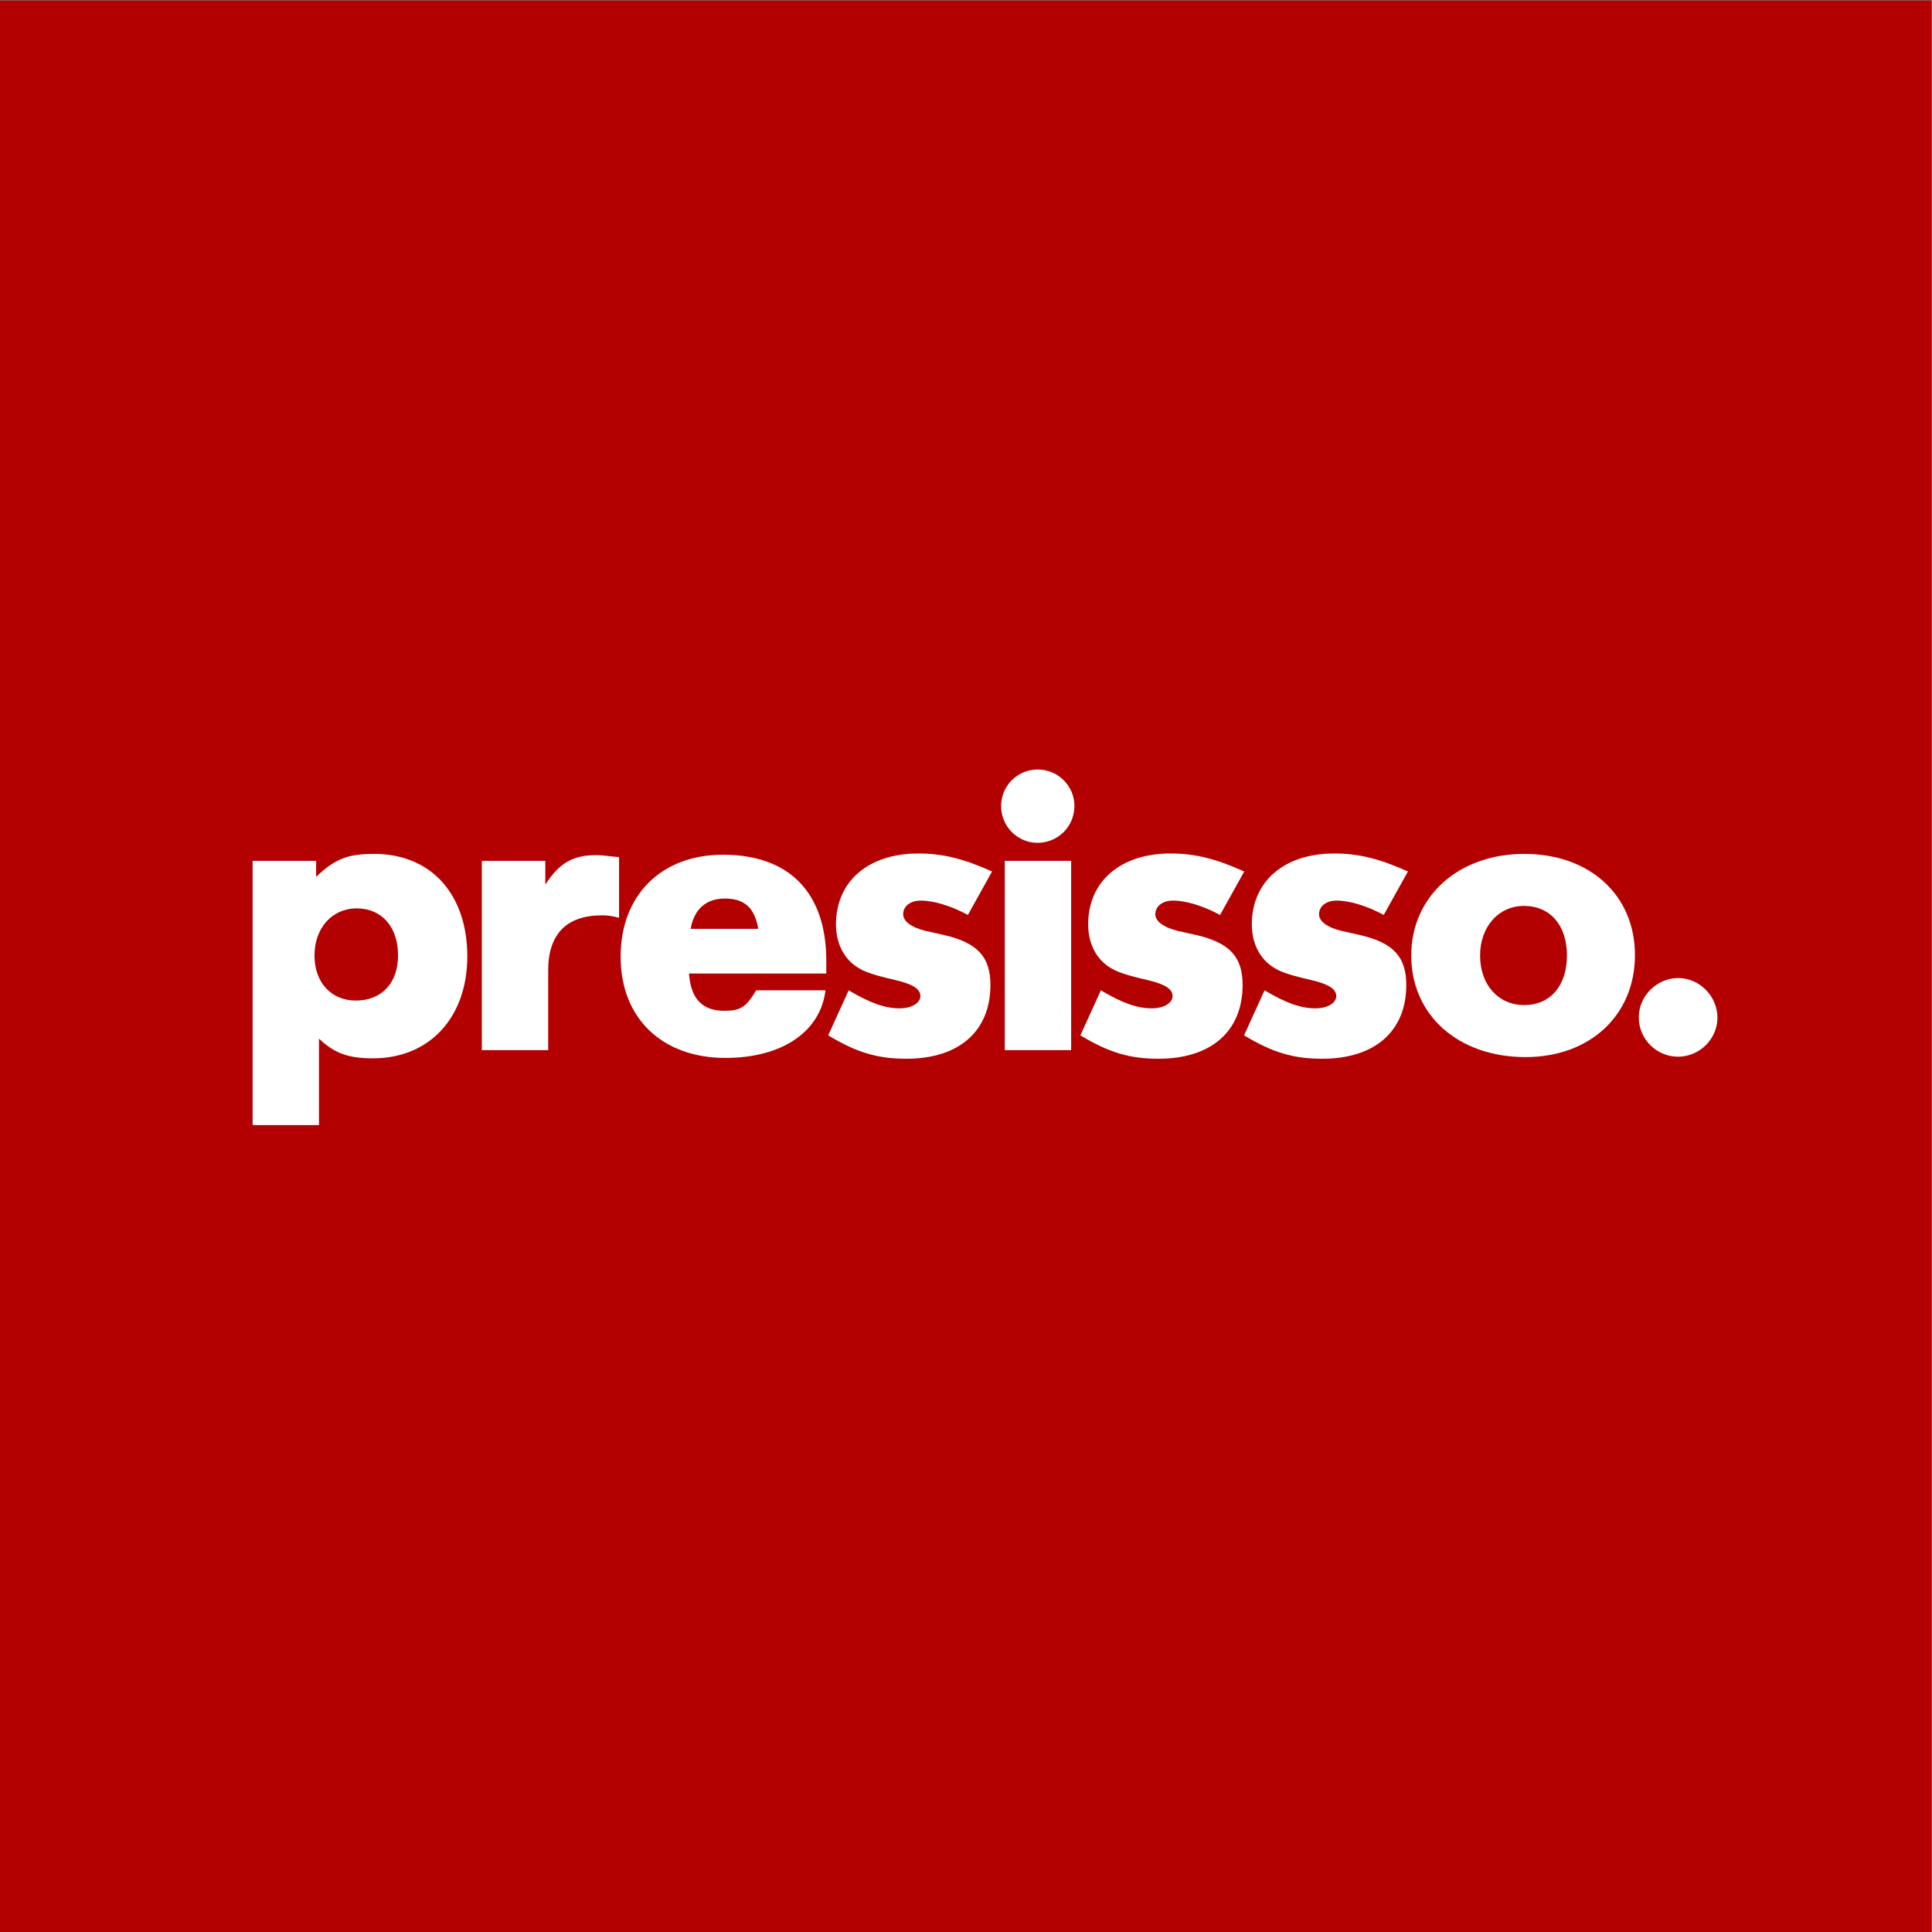 <?xml version="1.0" encoding="UTF-8" standalone="no"?>
<svg
   xmlns:dc="http://purl.org/dc/elements/1.1/"
   xmlns:cc="http://creativecommons.org/ns#"
   xmlns:rdf="http://www.w3.org/1999/02/22-rdf-syntax-ns#"
   xmlns:svg="http://www.w3.org/2000/svg"
   xmlns="http://www.w3.org/2000/svg"
   viewBox="0 0 793.707 793.707"
   height="793.707"
   width="793.707"
   xml:space="preserve"
   id="svg2"
   version="1.1"><rect x="0" y="0" width="793.707" height="793.707" fill="#808080" stroke="none"/><defs
     id="defs6"><clipPath
       id="clipPath20"
       clipPathUnits="userSpaceOnUse"><path
         id="path18"
         d="M 0,595.28 H 595.28 V 0 H 0 Z" /></clipPath></defs><g
     transform="matrix(1.333,0,0,-1.333,0,793.707)"
     id="g10"><path
       id="path12"
       style="fill:#b30000;fill-opacity:1;fill-rule:nonzero;stroke:none"
       d="M 0,0 H 595.28 V 595.28 H 0 Z" /><g
       id="g14"><g
         clip-path="url(#clipPath20)"
         id="g16"><g
           transform="translate(96.923,300.953)"
           id="g22"><path
             id="path24"
             style="fill:#ffffff;fill-opacity:1;fill-rule:nonzero;stroke:none"
             d="m 0,0 c 0,-8.334 5.177,-13.89 12.753,-13.89 7.954,0 13.005,5.43 13.005,13.89 0,8.838 -5.051,14.521 -12.753,14.521 C 5.429,14.521 0,8.459 0,0 M -19.066,29.167 H 0.505 v -4.924 c 5.807,5.556 9.723,7.07 17.93,7.07 17.424,0 28.662,-12.374 28.662,-31.566 0,-18.813 -11.617,-31.44 -29.041,-31.44 -7.577,0 -11.869,1.515 -16.667,6.06 v -26.641 h -20.455 z" /></g><g
           transform="translate(148.492,330.12)"
           id="g26"><path
             id="path28"
             style="fill:#ffffff;fill-opacity:1;fill-rule:nonzero;stroke:none"
             d="m 0,0 h 19.571 v -7.323 c 4.293,6.692 8.586,9.091 15.658,9.091 1.388,0 2.272,-0.126 7.07,-0.631 v -18.688 c -2.399,0.631 -3.661,0.758 -5.303,0.758 -10.859,0 -16.541,-5.809 -16.541,-16.92 V -58.335 H 0 Z" /></g><g
           transform="translate(233.698,309.16)"
           id="g30"><path
             id="path32"
             style="fill:#ffffff;fill-opacity:1;fill-rule:nonzero;stroke:none"
             d="m 0,0 c -1.136,6.565 -4.293,9.344 -10.354,9.344 -5.681,0 -9.469,-3.283 -10.48,-9.344 z m 20.708,-18.94 c -1.516,-12.753 -13.384,-20.834 -30.809,-20.834 -19.571,0 -32.324,12.248 -32.324,31.188 0,18.94 12.5,31.44 31.567,31.44 20.455,0 31.819,-11.743 31.819,-32.703 v -3.914 h -42.3 c 0.505,-7.703 4.041,-11.49 10.86,-11.49 5.05,0 6.691,1.136 9.848,6.313 z" /></g><g
           transform="translate(298.299,313.453)"
           id="g34"><path
             id="path36"
             style="fill:#ffffff;fill-opacity:1;fill-rule:nonzero;stroke:none"
             d="m 0,0 c -5.177,2.778 -10.479,4.419 -14.521,4.419 -3.156,0 -5.302,-1.641 -5.429,-4.04 -0.126,-2.273 2.399,-4.167 6.945,-5.304 l 6.187,-1.388 c 9.848,-2.4 13.763,-6.693 13.763,-15.279 0,-14.267 -9.722,-22.727 -25.884,-22.727 -8.965,0 -15.279,1.893 -24.118,7.197 l 6.314,13.889 c 6.565,-3.914 11.237,-5.556 15.657,-5.556 3.788,0 6.44,1.642 6.44,3.788 0,2.147 -2.274,3.662 -7.703,4.925 -8.208,1.893 -10.733,2.904 -13.51,5.303 -3.158,2.904 -4.798,7.071 -4.798,11.869 0,13.258 9.974,21.844 25.379,21.844 7.324,0 13.763,-1.515 22.728,-5.556 z" /></g><path
           id="path38"
           style="fill:#ffffff;fill-opacity:1;fill-rule:nonzero;stroke:none"
           d="m 309.666,330.12 h 20.455 v -58.335 h -20.455 z m 21.465,16.92 c 0,-6.313 -5.051,-11.364 -11.364,-11.364 -6.187,0 -11.238,5.051 -11.238,11.364 0,6.187 5.051,11.238 11.238,11.238 6.313,0 11.364,-5.051 11.364,-11.238" /><g
           transform="translate(376.019,313.453)"
           id="g40"><path
             id="path42"
             style="fill:#ffffff;fill-opacity:1;fill-rule:nonzero;stroke:none"
             d="m 0,0 c -5.177,2.778 -10.479,4.419 -14.521,4.419 -3.156,0 -5.302,-1.641 -5.429,-4.04 -0.126,-2.273 2.399,-4.167 6.945,-5.304 l 6.187,-1.388 c 9.848,-2.4 13.763,-6.693 13.763,-15.279 0,-14.267 -9.722,-22.727 -25.884,-22.727 -8.965,0 -15.279,1.893 -24.118,7.197 l 6.314,13.889 c 6.565,-3.914 11.237,-5.556 15.657,-5.556 3.788,0 6.44,1.642 6.44,3.788 0,2.147 -2.274,3.662 -7.703,4.925 -8.208,1.893 -10.733,2.904 -13.51,5.303 -3.157,2.904 -4.798,7.071 -4.798,11.869 0,13.258 9.974,21.844 25.379,21.844 7.324,0 13.763,-1.515 22.728,-5.556 z" /></g><g
           transform="translate(426.465,313.453)"
           id="g44"><path
             id="path46"
             style="fill:#ffffff;fill-opacity:1;fill-rule:nonzero;stroke:none"
             d="m 0,0 c -5.177,2.778 -10.479,4.419 -14.521,4.419 -3.156,0 -5.302,-1.641 -5.429,-4.04 -0.126,-2.273 2.399,-4.167 6.945,-5.304 l 6.187,-1.388 c 9.848,-2.4 13.763,-6.693 13.763,-15.279 0,-14.267 -9.722,-22.727 -25.884,-22.727 -8.965,0 -15.279,1.893 -24.118,7.197 l 6.314,13.889 c 6.565,-3.914 11.237,-5.556 15.657,-5.556 3.788,0 6.44,1.642 6.44,3.788 0,2.147 -2.274,3.662 -7.703,4.925 -8.208,1.893 -10.733,2.904 -13.51,5.303 -3.158,2.904 -4.798,7.071 -4.798,11.869 0,13.258 9.974,21.844 25.379,21.844 7.324,0 13.763,-1.515 22.728,-5.556 z" /></g><g
           transform="translate(456.152,300.953)"
           id="g48"><path
             id="path50"
             style="fill:#ffffff;fill-opacity:1;fill-rule:nonzero;stroke:none"
             d="m 0,0 c 0,-8.966 5.556,-15.278 13.637,-15.278 7.954,0 13.132,5.934 13.132,15.278 0,9.344 -5.178,15.278 -13.258,15.278 C 5.682,15.278 0,8.838 0,0 m 47.729,0.126 c 0,-18.562 -13.89,-31.44 -33.713,-31.44 -20.708,0 -35.229,12.878 -35.229,31.314 0,18.182 14.521,31.313 34.85,31.313 20.202,0 34.092,-12.752 34.092,-31.187" /></g><g
           transform="translate(529.302,281.76)"
           id="g52"><path
             id="path54"
             style="fill:#ffffff;fill-opacity:1;fill-rule:nonzero;stroke:none"
             d="m 0,0 c 0,-6.565 -5.556,-11.995 -12.121,-11.995 -6.692,0 -12.122,5.43 -12.122,12.122 0,6.564 5.556,12.12 12.122,12.12 C -5.556,12.247 0,6.691 0,0" /></g></g></g></g></svg>